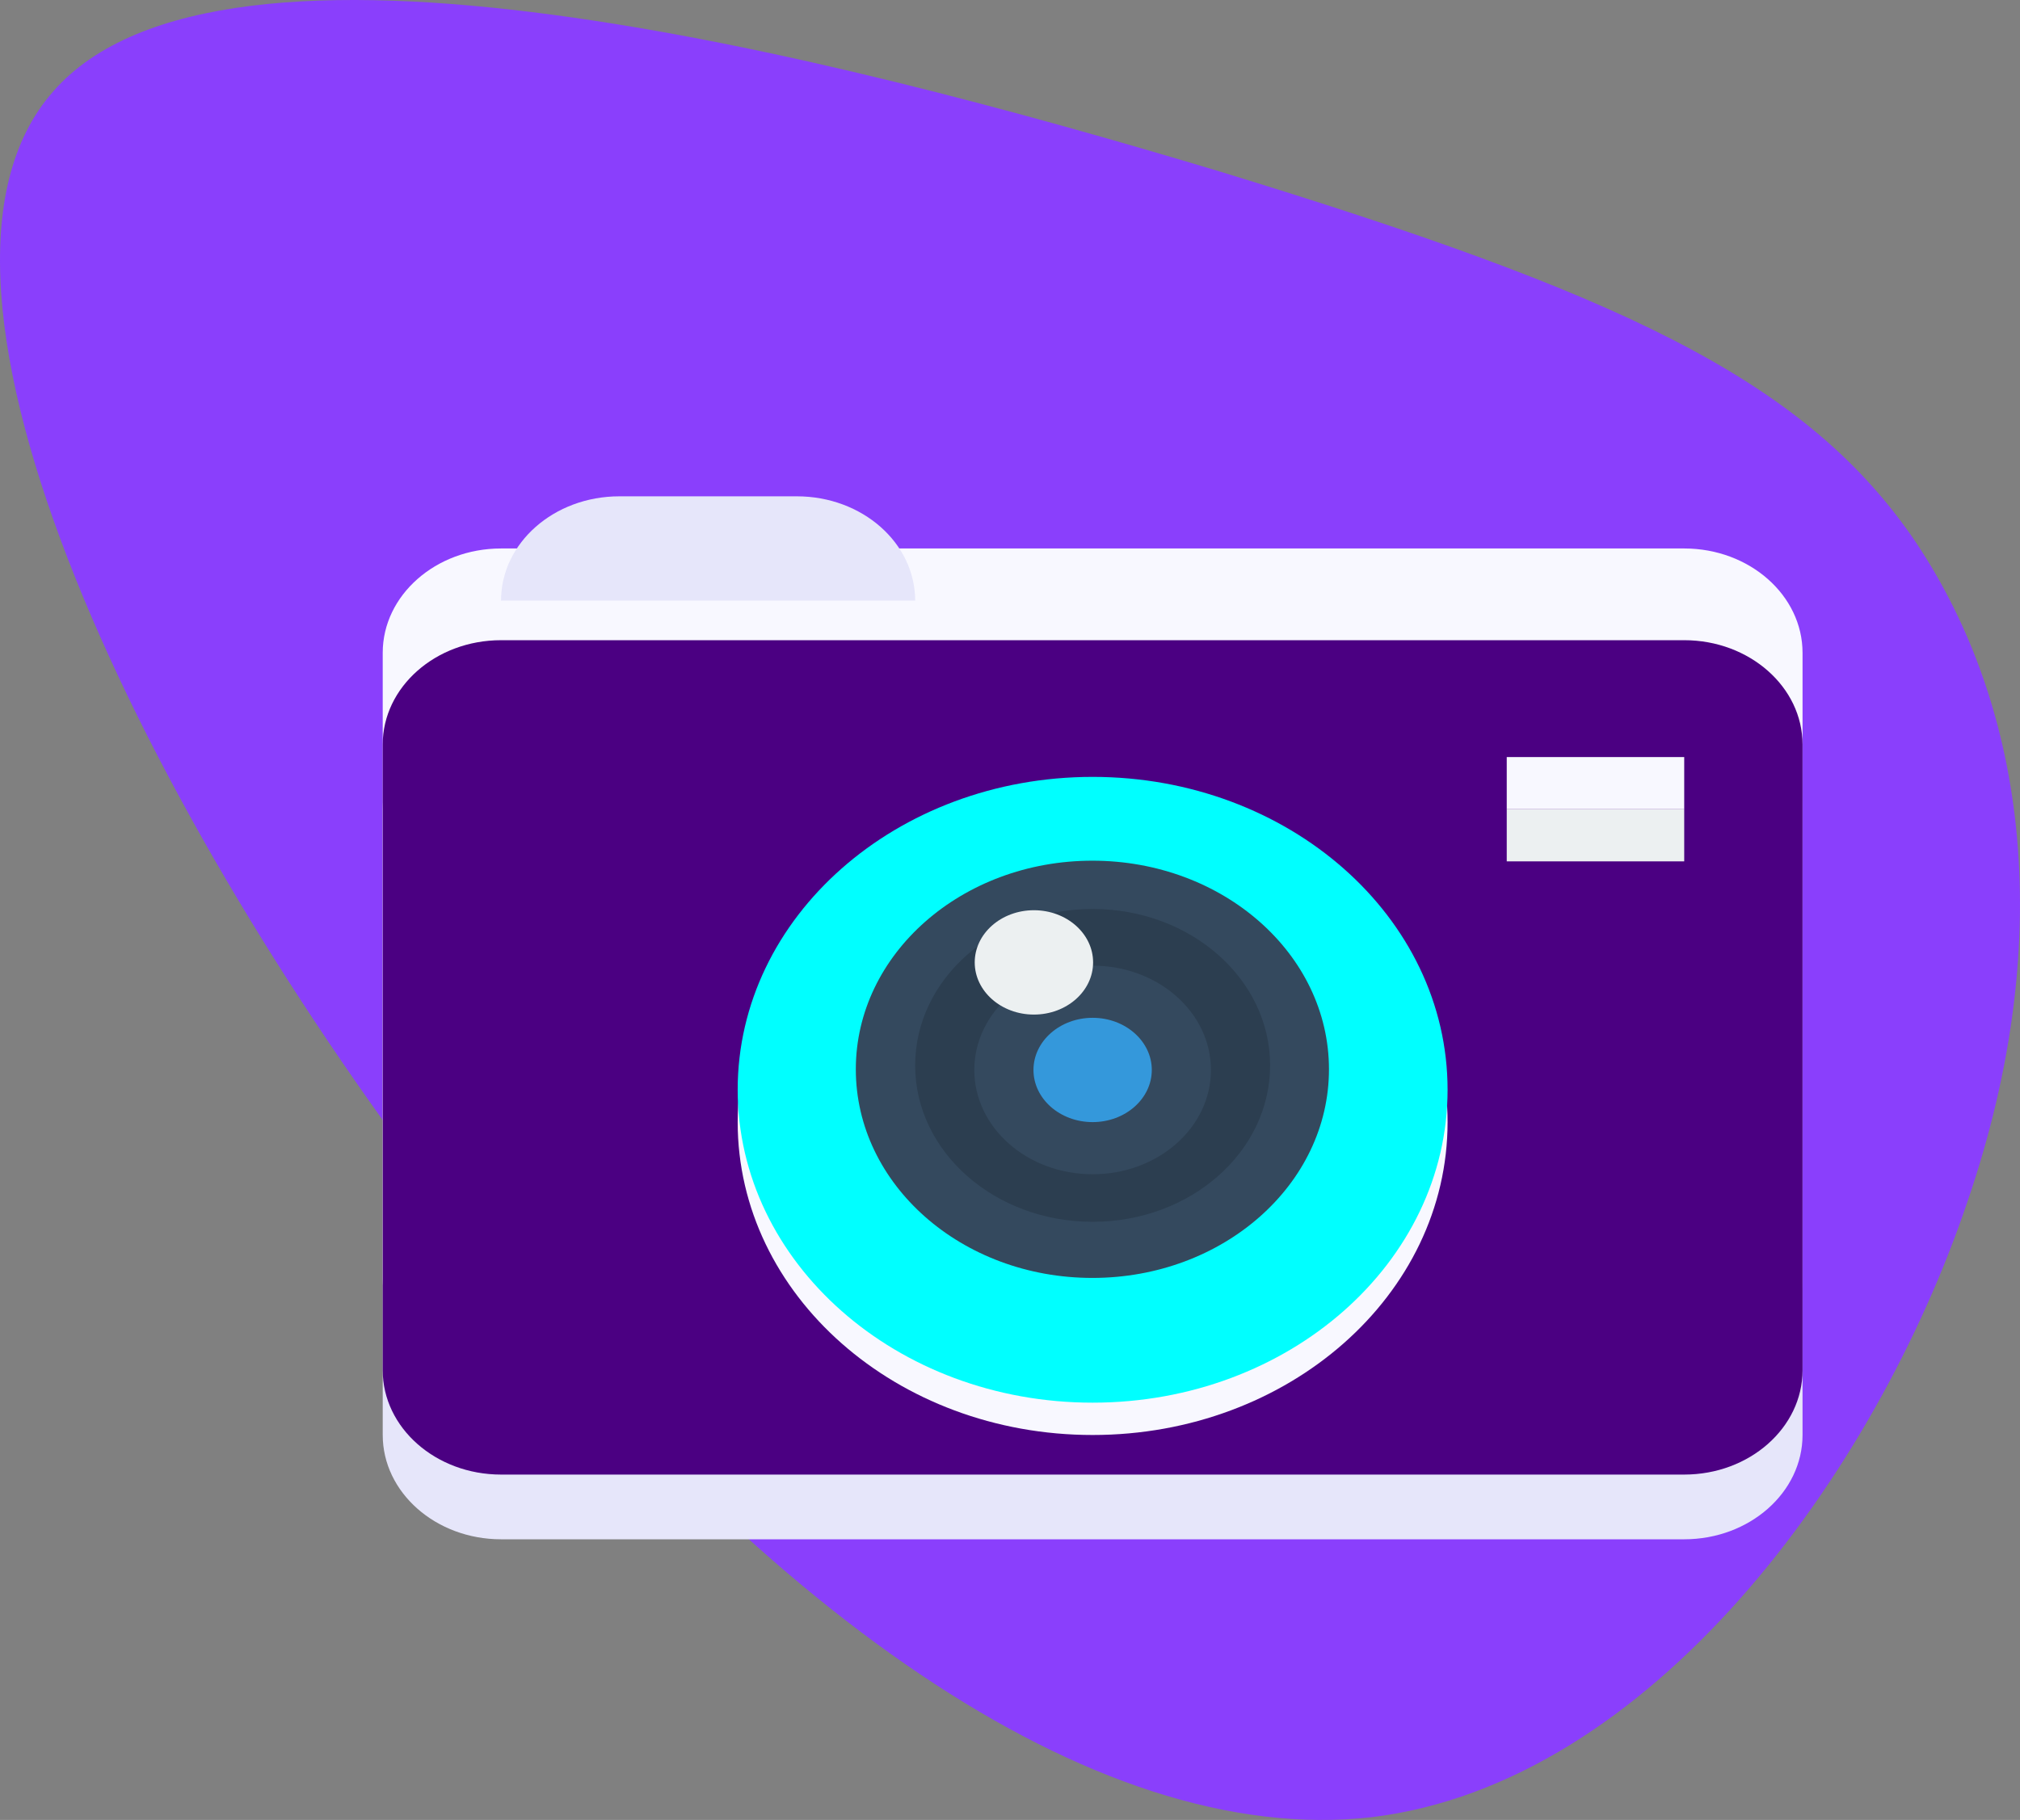 <?xml version="1.0" encoding="UTF-8" standalone="no"?>
<svg
   xmlns:dc="http://purl.org/dc/elements/1.1/"
   xmlns:cc="http://creativecommons.org/ns#"
   xmlns:rdf="http://www.w3.org/1999/02/22-rdf-syntax-ns#"
   xmlns:svg="http://www.w3.org/2000/svg"
   xmlns="http://www.w3.org/2000/svg"
   xmlns:sodipodi="http://sodipodi.sourceforge.net/DTD/sodipodi-0.dtd"
   xmlns:inkscape="http://www.inkscape.org/namespaces/inkscape"
   viewBox="0 0 320.113 288.479"
   version="1.1"
   id="svg4"
   sodipodi:docname="photo-prize-target.svg"
   inkscape:version="0.92.3 (2405546, 2018-03-11)"
   width="320.113"
   height="288.479">
  <rect x="0" y="0" width="320.113" height="288.479" fill="#808080" stroke="none"/>
  <defs
     id="defs8" />
  <sodipodi:namedview
     pagecolor="#ffffff"
     bordercolor="#666666"
     borderopacity="1"
     objecttolerance="10"
     gridtolerance="10"
     guidetolerance="10"
     inkscape:pageopacity="0"
     inkscape:pageshadow="2"
     inkscape:window-width="1440"
     inkscape:window-height="858"
     id="namedview6"
     showgrid="false"
     inkscape:zoom="1.18"
     inkscape:cx="-39.011458"
     inkscape:cy="162.59029"
     inkscape:window-x="-11"
     inkscape:window-y="-11"
     inkscape:window-maximized="1"
     inkscape:current-layer="svg4" />
  <path
     d="m 302.922,84.949 c 17.579,25.512 23.665,62.438 8.79,105.741 -14.537,42.968 -50.034,91.978 -94.321,97.349 -44.287,5.035 -98.039,-33.569 -145.707,-95.671 C 23.679,130.267 -18.58,45.002 8.466,14.455 35.173,-16.093 130.846,8.412 193.388,27.211 c 62.542,19.134 91.954,32.562 109.534,57.738 z"
     id="path2"
     inkscape:connector-curvature="0"
     style="fill:#8a3ffc;stroke-width:3.369" />
  <g
     transform="matrix(9.375,0,0,8.266,60.651,-8438.615)"
     id="g28">
    <path
       style="fill:#e6e6fa"
       inkscape:connector-curvature="0"
       d="m 2,1034.4 c -1.105,0 -2,0.9 -2,2 v 2 8 2 c 0,1.1 0.895,2 2,2 h 16 4 c 1.105,0 2,-0.9 2,-2 v -10 -2 c 0,-1.1 -0.895,-2 -2,-2 H 18 6 Z"
       id="path2-7" />
    <path
       style="fill:#f8f8ff"
       inkscape:connector-curvature="0"
       d="m 2,1031.4 c -1.105,0 -2,0.9 -2,2 v 2 8 2 c 0,1.1 0.895,2 2,2 h 16 4 c 1.105,0 2,-0.9 2,-2 v -10 -2 c 0,-1.1 -0.895,-2 -2,-2 H 18 6 Z"
       id="path4-2" />
    <path
       style="fill:#4b0082"
       inkscape:connector-curvature="0"
       d="m 2,1033.159 c -1.105,0 -2,0.9 -2,2 v 2 8 2 c 0,1.1 0.895,2 2,2 h 16 4 c 1.105,0 2,-0.9 2,-2 v -10 -2 c 0,-1.1 -0.895,-2 -2,-2 H 18 6 Z"
       id="path6-5" />
    <path
       style="fill:#f8f8ff"
       inkscape:connector-curvature="0"
       d="m 17,13 c 0,3.314 -2.686,6 -6,6 -3.314,0 -6,-2.686 -6,-6 0,-3.314 2.686,-6 6,-6 3.314,0 6,2.686 6,6 z"
       transform="translate(1,1029.4)"
       id="path8-3" />
    <path
       style="fill:#00ffff"
       inkscape:connector-curvature="0"
       d="m 18,1041.78 c 0,3.314 -2.686,6 -6,6 -3.314,0 -6,-2.686 -6,-6 0,-3.314 2.686,-6 6,-6 3.314,0 6,2.686 6,6 z"
       id="path10-3" />
    <path
       style="fill:#34495e"
       inkscape:connector-curvature="0"
       d="M 15,12.5 C 15,14.433 13.657,16 12,16 10.343,16 9,14.433 9,12.5 9,10.567 10.343,9 12,9 c 1.657,0 3,1.567 3,3.5 z"
       transform="matrix(1.333,0,0,1.143,-4,1027.1)"
       id="path12-0" />
    <path
       style="fill:#2c3e50"
       inkscape:connector-curvature="0"
       d="M 15,12.5 C 15,14.433 13.657,16 12,16 10.343,16 9,14.433 9,12.5 9,10.567 10.343,9 12,9 c 1.657,0 3,1.567 3,3.5 z"
       transform="matrix(1,0,0,0.857,0,1030.6)"
       id="path14-2" />
    <path
       style="fill:#34495e"
       inkscape:connector-curvature="0"
       d="m 14,13 c 0,1.105 -0.895,2 -2,2 -1.105,0 -2,-0.895 -2,-2 0,-1.105 0.895,-2 2,-2 1.105,0 2,0.895 2,2 z"
       transform="translate(0,1028.4)"
       id="path16-6" />
    <path
       style="fill:#3498db"
       inkscape:connector-curvature="0"
       d="m 13,13 c 0,0.552 -0.448,1 -1,1 -0.552,0 -1,-0.448 -1,-1 0,-0.552 0.448,-1 1,-1 0.552,0 1,0.448 1,1 z"
       transform="translate(0,1028.4)"
       id="path18-1" />
    <path
       style="fill:#ecf0f1"
       inkscape:connector-curvature="0"
       d="M 25,12.5 C 25,13.328 24.328,14 23.5,14 22.672,14 22,13.328 22,12.5 22,11.672 22.672,11 23.5,11 c 0.828,0 1.5,0.672 1.5,1.5 z"
       transform="matrix(0.667,0,0,0.667,-4.667,1031)"
       id="path20-5" />
    <rect
       style="fill:#ecf0f1"
       height="1"
       width="3"
       x="19"
       y="1036.4"
       id="rect22" />
    <rect
       style="fill:#f8f8ff"
       height="1"
       width="3"
       x="19"
       y="1035.4"
       id="rect24" />
    <path
       style="fill:#e6e6fa"
       inkscape:connector-curvature="0"
       d="M 4,2 C 2.895,2 2,2.895 2,4 H 4 7 9 C 9,2.895 8.105,2 7,2 Z"
       transform="translate(0,1028.4)"
       id="path26-1" />
  </g>
</svg>
